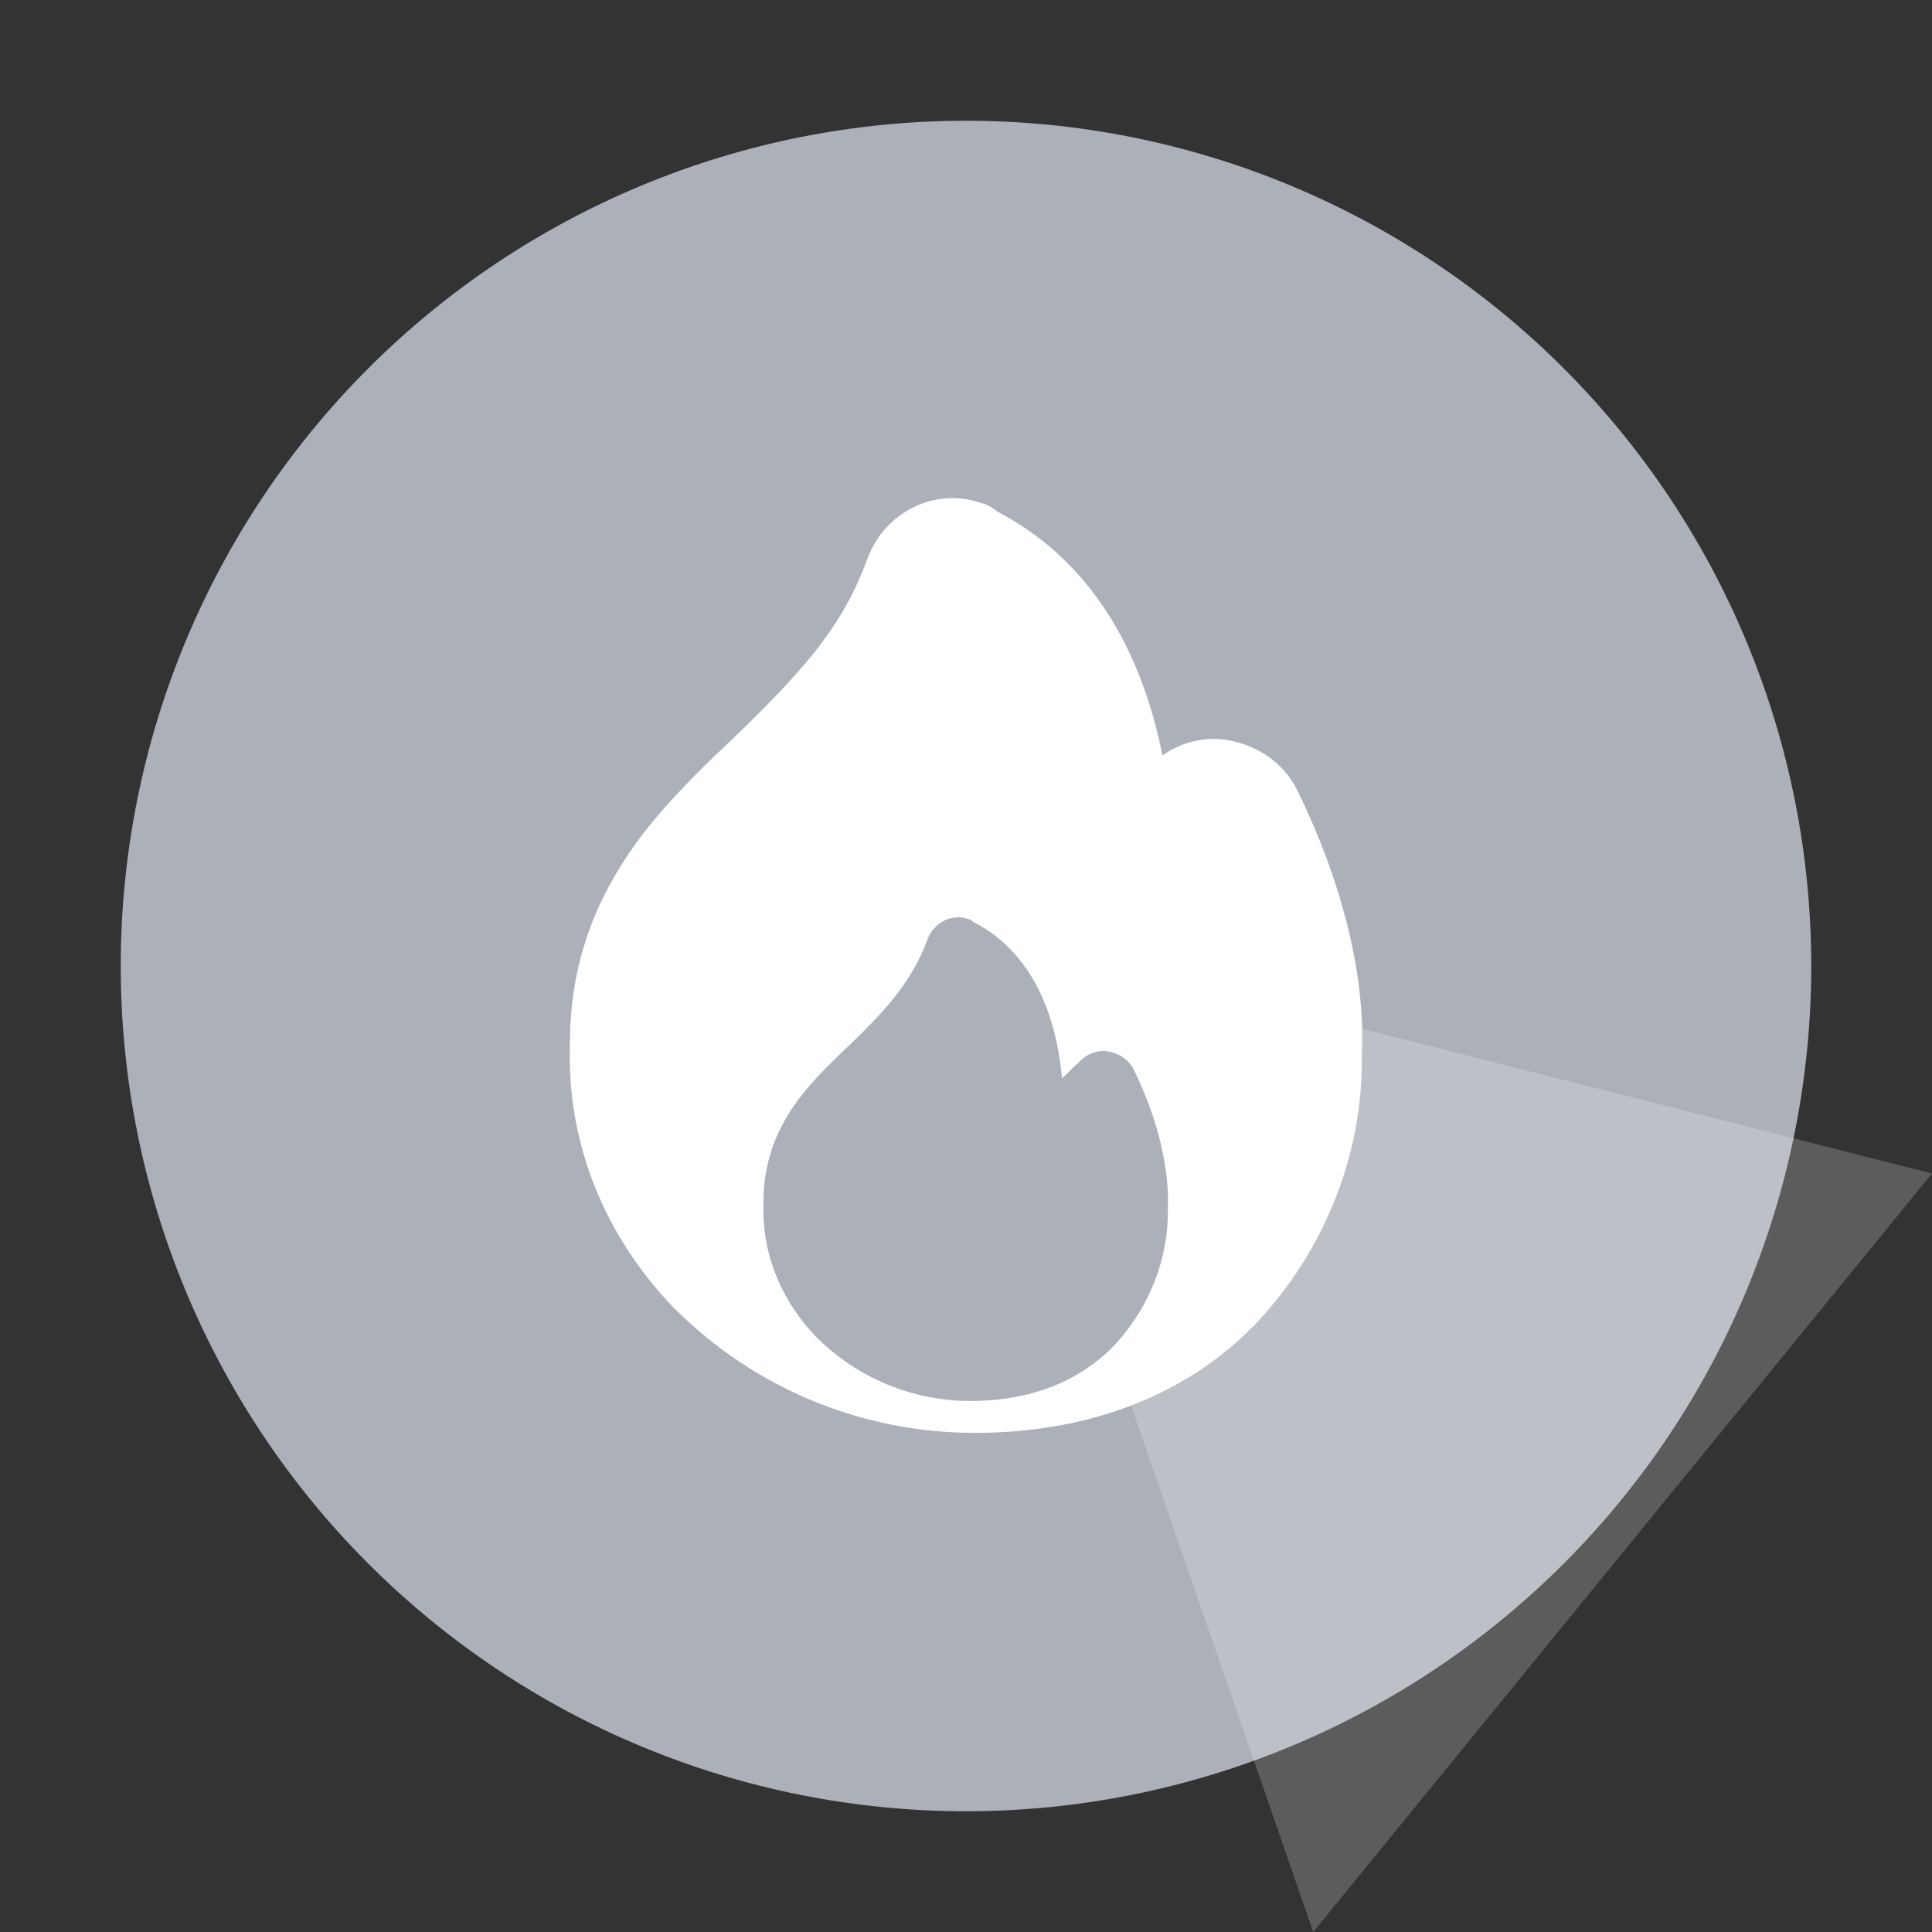 <svg xmlns="http://www.w3.org/2000/svg" width="20" height="20" viewBox="0 0 20 20" fill="none">
  <rect x="0" y="0" width="20" height="20" fill="#333333" stroke="none"/>
  <path d="M1.25 10C1.25 12.321 2.172 14.546 3.813 16.187C5.454 17.828 7.679 18.75 10 18.75C12.321 18.75 14.546 17.828 16.187 16.187C17.828 14.546 18.75 12.321 18.75 10C18.75 7.679 17.828 5.454 16.187 3.813C14.546 2.172 12.321 1.25 10 1.25C7.679 1.25 5.454 2.172 3.813 3.813C2.172 5.454 1.25 7.679 1.25 10Z" fill="#ACB1B9"/>
  <path opacity="0.2" d="M20 12.148L13.594 20L10 9.609L20 12.148Z" fill="white"/>
  <path d="M8.981 5.781C8.948 5.871 8.912 5.959 8.872 6.045L8.853 6.087L8.832 6.129C8.812 6.171 8.79 6.212 8.768 6.252L8.745 6.293C8.722 6.333 8.698 6.374 8.673 6.413L8.647 6.453L8.621 6.493C8.612 6.506 8.603 6.52 8.594 6.533L8.566 6.573L8.551 6.593L8.522 6.633C8.512 6.647 8.502 6.66 8.492 6.673L8.461 6.714C8.45 6.727 8.44 6.741 8.429 6.755L8.396 6.796C8.384 6.809 8.373 6.823 8.361 6.837L8.326 6.879L8.29 6.921L8.253 6.963L8.214 7.006L8.175 7.05L8.134 7.094L8.114 7.117L8.071 7.162L8.027 7.208L7.982 7.254L7.936 7.302L7.888 7.35L7.84 7.399L7.789 7.449L7.738 7.5L7.685 7.551L7.602 7.631L7.497 7.732L7.435 7.791L7.375 7.848L7.318 7.904L7.262 7.959L7.208 8.013L7.156 8.066L7.131 8.092L7.081 8.144C6.9 8.332 6.751 8.505 6.62 8.68L6.585 8.728C6.511 8.831 6.441 8.937 6.376 9.047L6.358 9.077C6.053 9.604 5.896 10.177 5.899 10.834L5.899 10.866L5.899 10.86C5.877 11.845 6.259 12.787 6.955 13.517L6.982 13.545C7.807 14.37 8.919 14.833 10.091 14.833C11.258 14.833 12.258 14.455 12.975 13.728L13.001 13.702L13.024 13.677C13.722 12.923 14.11 11.938 14.097 10.934L14.097 10.914L14.096 10.927C14.106 10.758 14.103 10.576 14.086 10.382L14.08 10.323C14.075 10.273 14.069 10.223 14.063 10.173L14.054 10.112C13.97 9.539 13.772 8.878 13.426 8.175L13.418 8.158C13.287 7.911 13.048 7.735 12.763 7.673L12.732 7.666C12.493 7.618 12.242 7.675 12.04 7.816L12.033 7.82L12.029 7.8C11.778 6.562 11.172 5.744 10.339 5.304L10.323 5.296L10.314 5.288C10.309 5.284 10.304 5.28 10.299 5.276L10.287 5.268C10.25 5.241 10.209 5.22 10.162 5.209L10.155 5.207L10.146 5.204C9.675 5.044 9.161 5.299 8.981 5.781Z" fill="white"/>
  <path d="M10.047 14.503C9.443 14.503 8.872 14.263 8.45 13.841C8.097 13.476 7.891 12.997 7.903 12.484C7.891 11.685 8.348 11.241 8.793 10.819C9.112 10.511 9.431 10.191 9.602 9.724C9.671 9.541 9.865 9.45 10.036 9.518C10.047 9.518 10.059 9.53 10.07 9.541C10.458 9.735 10.903 10.18 10.994 11.161C11.051 11.115 11.108 11.047 11.188 10.978C11.268 10.898 11.382 10.864 11.484 10.887C11.598 10.91 11.69 10.978 11.735 11.069C12.078 11.765 12.1 12.301 12.089 12.507C12.1 13.031 11.895 13.545 11.53 13.932C11.165 14.309 10.652 14.503 10.047 14.503Z" fill="#ACB1B9"/>
</svg>